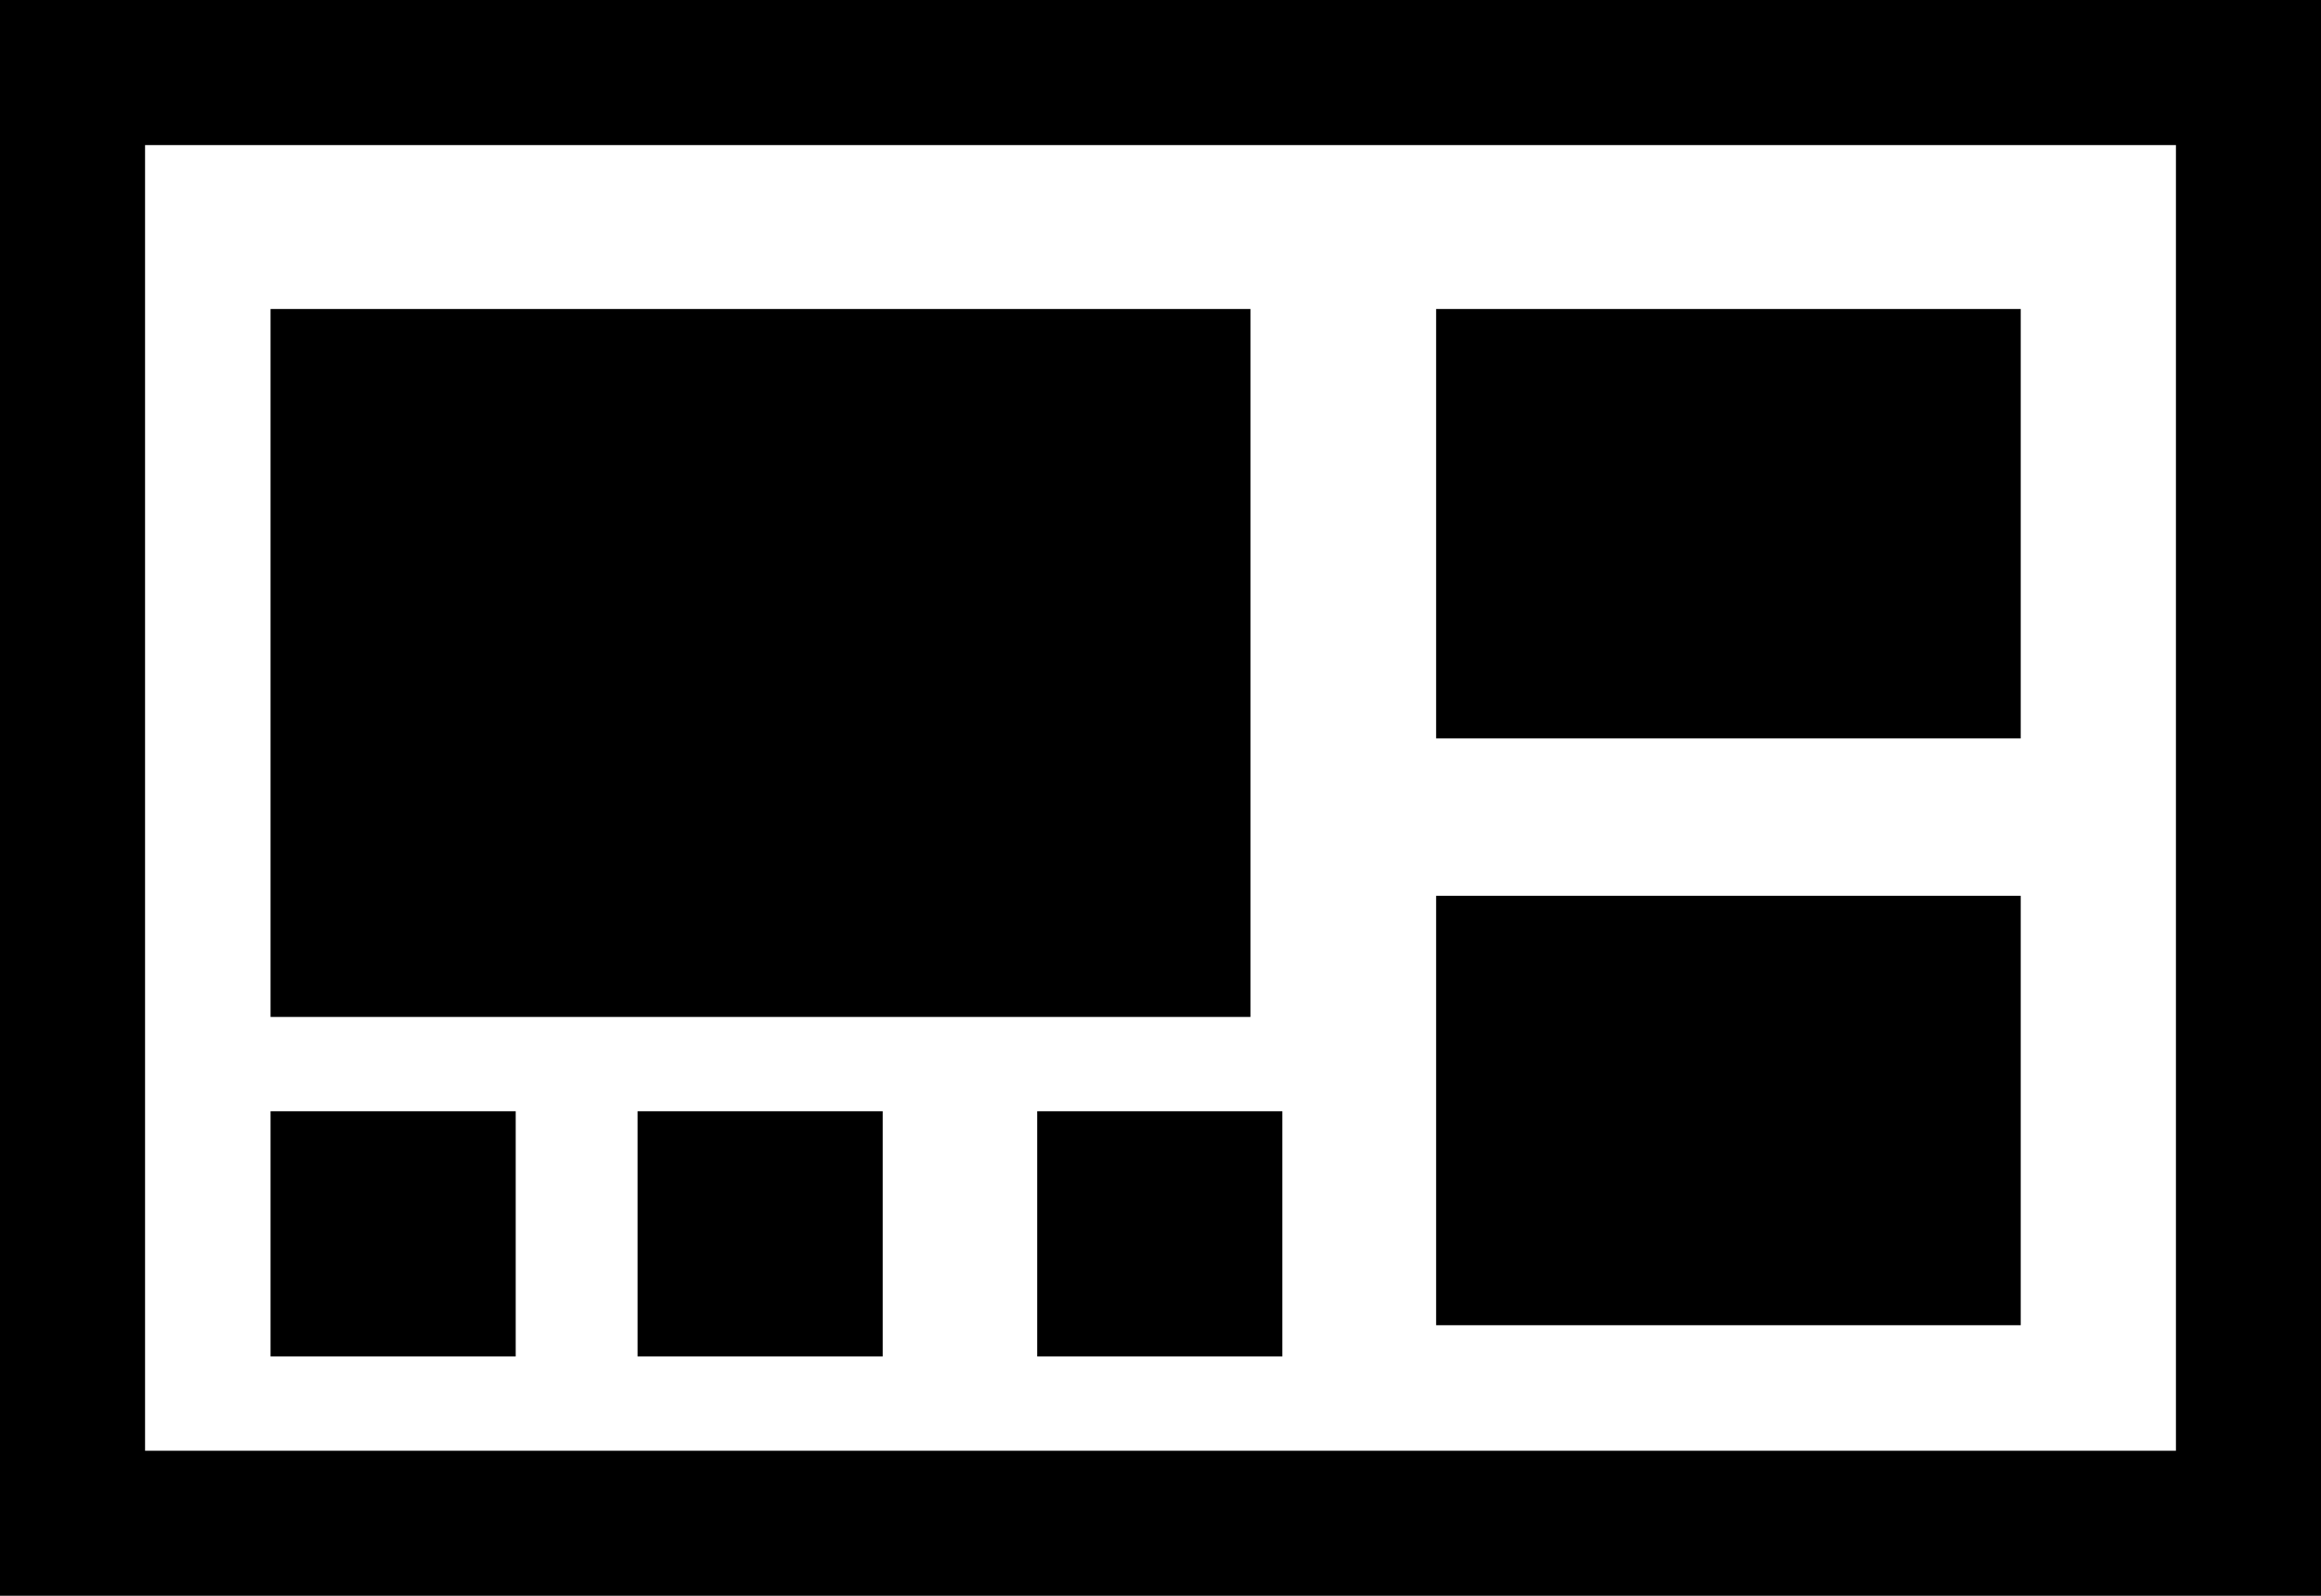 <svg xmlns="http://www.w3.org/2000/svg" viewBox="0 0 32 22"><g id="f77a35f4-5f1e-431d-80af-a4fd0a2b4732" data-name="Layer 2"><g id="bbd5348d-8b63-4e69-8ac2-c05437d94b8e" data-name="Icons"><path d="M0,0V22H32V0ZM30,20H2V2H30Z"/><rect x="3.73" y="4.26" width="13.51" height="9.76"/><rect x="19.8" y="4.26" width="8.06" height="5.92"/><rect x="19.8" y="12.35" width="8.06" height="5.92"/><rect x="3.73" y="15.32" width="3.38" height="3.38"/><rect x="8.79" y="15.32" width="3.38" height="3.38"/><rect x="14.3" y="15.32" width="3.38" height="3.38"/></g></g></svg>
